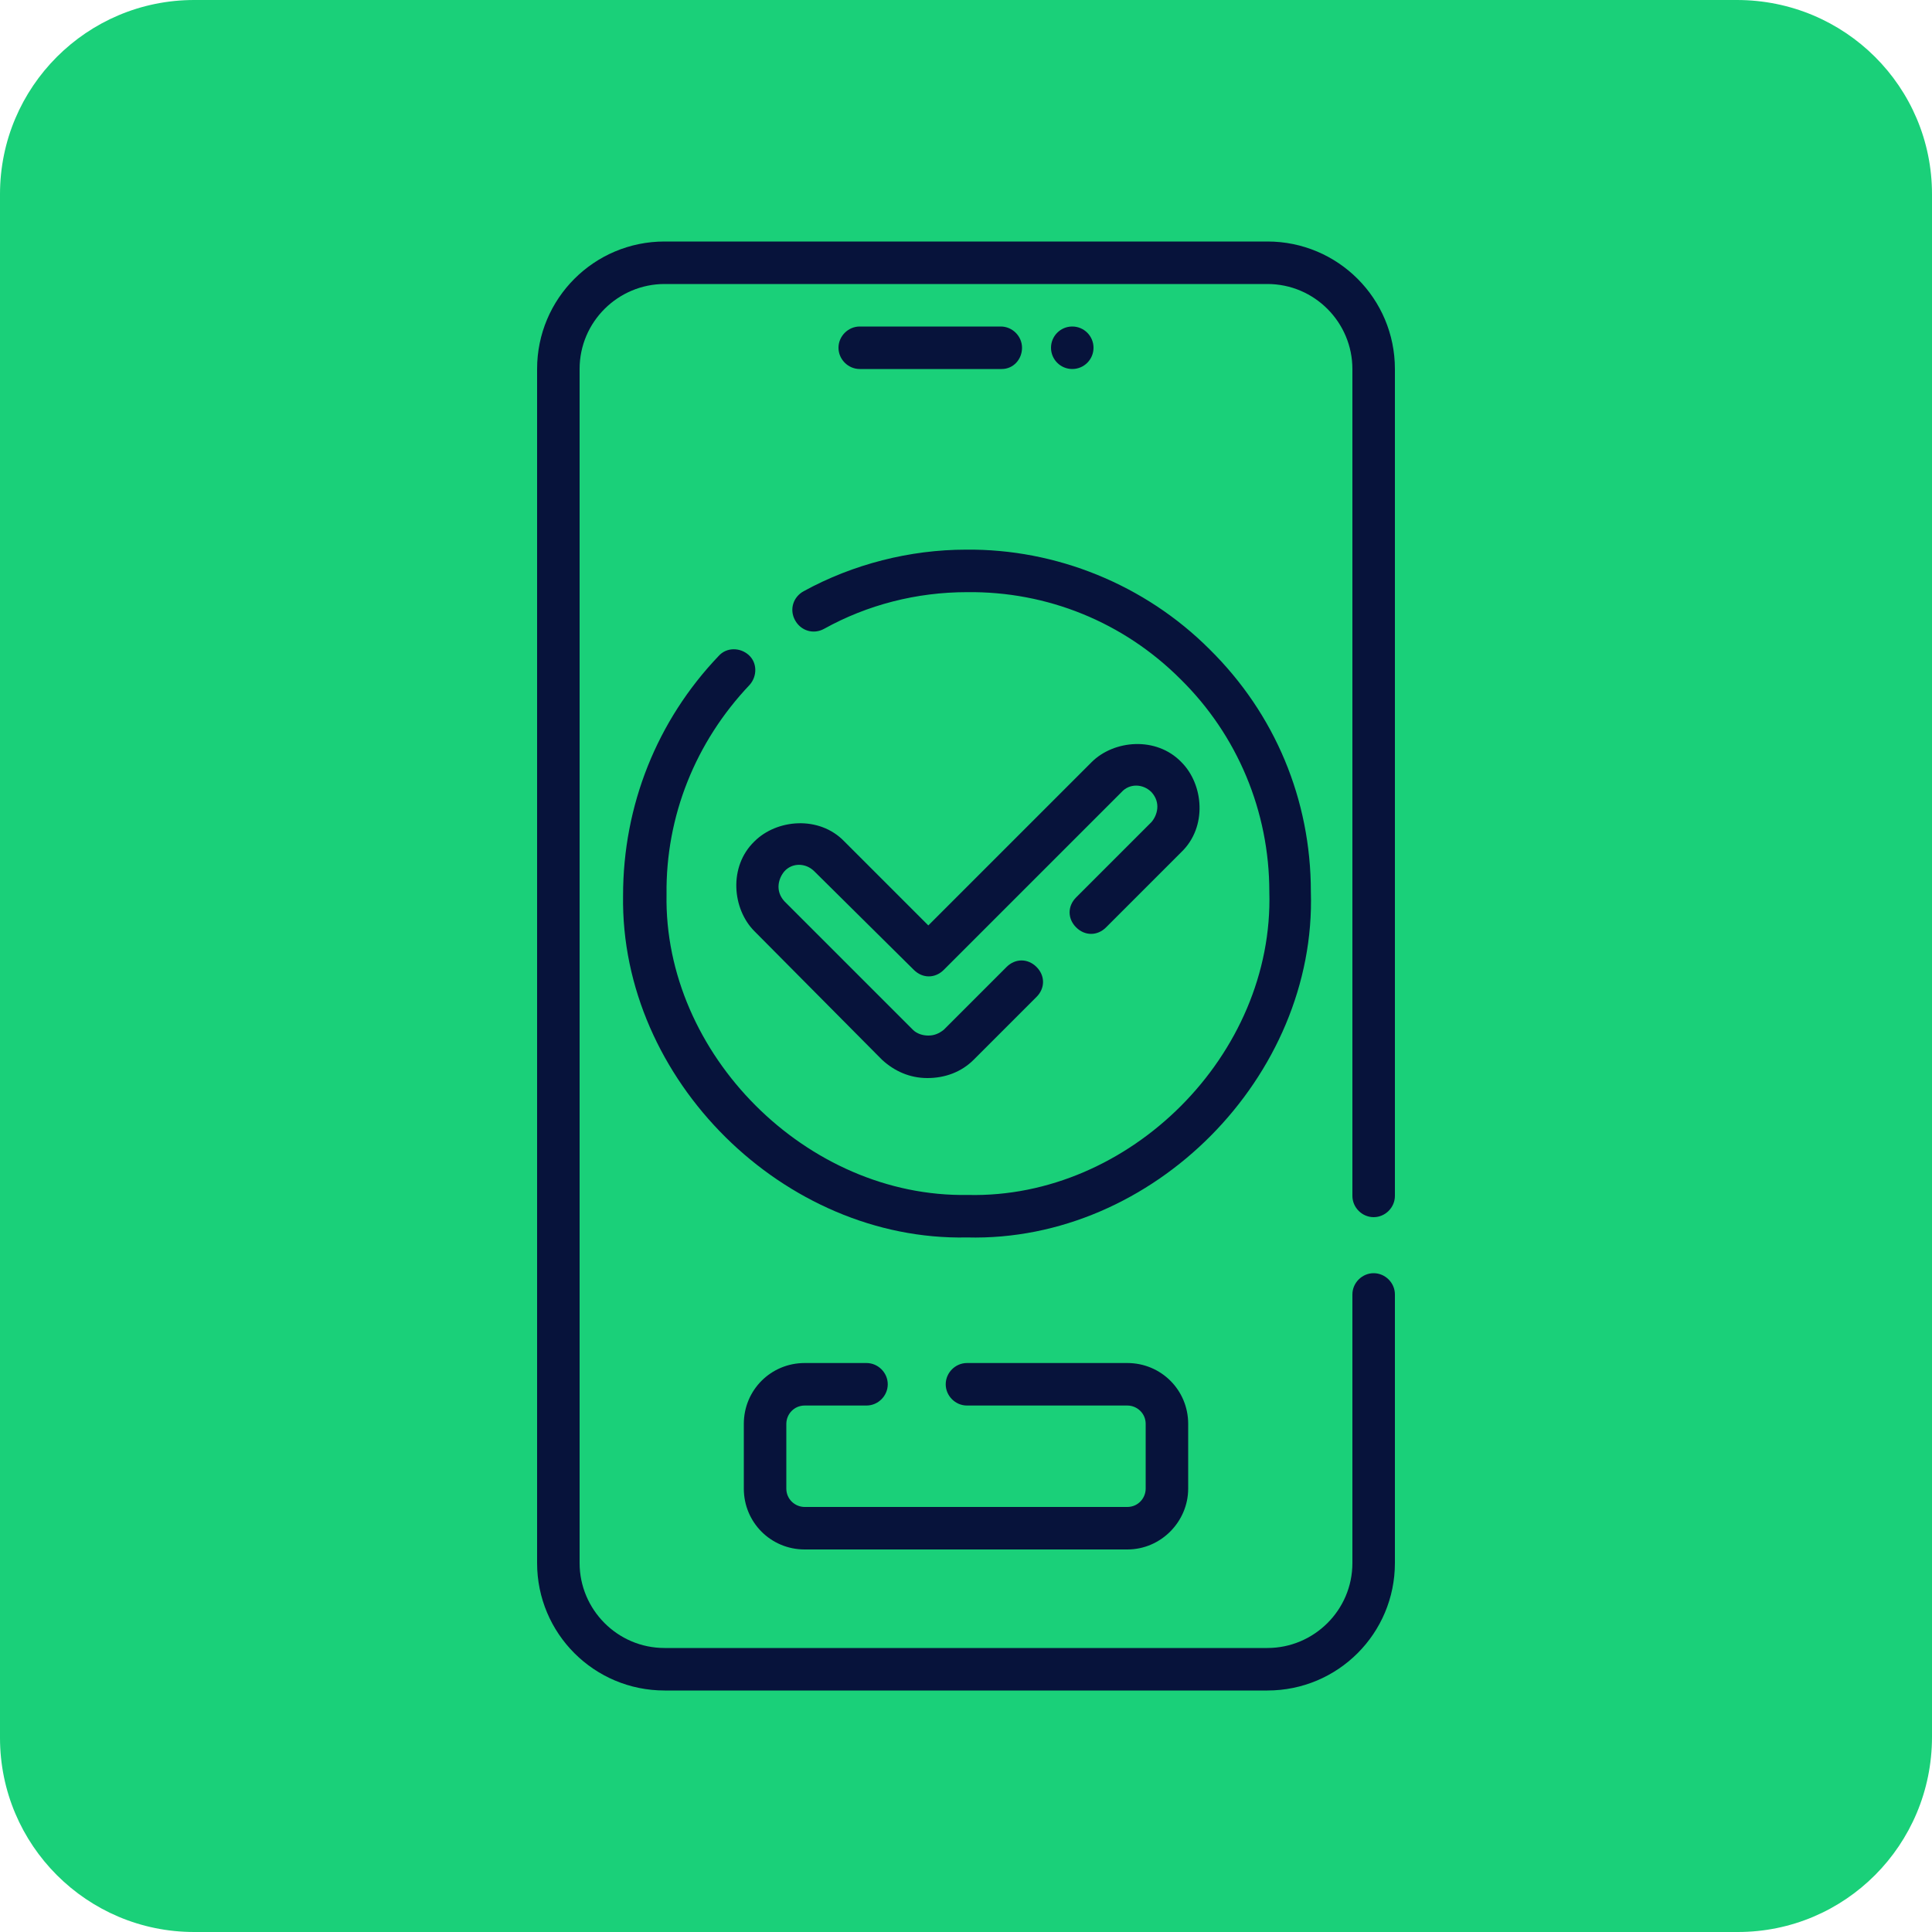 <?xml version="1.0" encoding="utf-8"?>
<!-- Generator: Adobe Illustrator 27.4.0, SVG Export Plug-In . SVG Version: 6.00 Build 0)  -->
<!DOCTYPE svg PUBLIC "-//W3C//DTD SVG 1.1//EN" "http://www.w3.org/Graphics/SVG/1.1/DTD/svg11.dtd">
<svg version="1.1" id="Layer_1" xmlns:x="http://ns.adobe.com/Extensibility/1.0/" xmlns:i="http://ns.adobe.com/AdobeIllustrator/10.0/" xmlns:graph="http://ns.adobe.com/Graphs/1.0/"
	 xmlns="http://www.w3.org/2000/svg" xmlns:xlink="http://www.w3.org/1999/xlink" x="0px" y="0px" viewBox="0 0 200 200"
	 style="enable-background:new 0 0 200 200;" xml:space="preserve">
<style type="text/css">
	.st0{fill:#1AD079;}
	.st1{fill:#07133B;}
</style>
<path class="st0" d="M179.9,200H20.1C9,200,0,191,0,179.9V20.1C0,9,9,0,20.1,0h159.7C191,0,200,9,200,20.1v159.7
	C200,191,191,200,179.9,200z"/>
<g>
	<g>
		<path class="st1" d="M131.2,175H68.8c-7.3,0-13.2-5.9-13.2-13.2V38.2c0-7.3,5.9-13.2,13.2-13.2h62.4c7.3,0,13.2,5.9,13.2,13.2
			v85.6c0,1.2-1,2.2-2.2,2.2s-2.2-1-2.2-2.2V38.2c0-4.8-3.9-8.8-8.8-8.8H68.8c-4.8,0-8.8,3.9-8.8,8.8v123.6c0,4.8,3.9,8.8,8.8,8.8
			h62.4c4.8,0,8.8-3.9,8.8-8.8v-27.8c0-1.2,1-2.2,2.2-2.2s2.2,1,2.2,2.2v27.8C144.4,169.1,138.5,175,131.2,175z"/>
	</g>
	<g>
		<path class="st1" d="M103.7,38.2H89c-1.2,0-2.2-1-2.2-2.2s1-2.2,2.2-2.2h14.6c1.2,0,2.2,1,2.2,2.2S104.9,38.2,103.7,38.2z"/>
	</g>
	<g>
		<path class="st1" d="M116.7,160.4H83.3c-3.5,0-6.3-2.8-6.3-6.3v-6.7c0-3.5,2.8-6.3,6.3-6.3h6.4c1.2,0,2.2,1,2.2,2.2
			s-1,2.2-2.2,2.2h-6.4c-1.1,0-1.9,0.9-1.9,1.9v6.7c0,1.1,0.9,1.9,1.9,1.9h33.4c1.1,0,1.9-0.9,1.9-1.9v-6.7c0-1.1-0.9-1.9-1.9-1.9
			h-16.6c-1.2,0-2.2-1-2.2-2.2s1-2.2,2.2-2.2h16.6c3.5,0,6.3,2.8,6.3,6.3v6.7C123,157.5,120.2,160.4,116.7,160.4z"/>
	</g>
	<g>
		<path class="st1" d="M100.1,128.1c-18.9,0.4-35.9-16.3-35.6-35.4c0-9.3,3.5-18.1,9.9-24.8c0.8-0.9,2.2-0.9,3.1-0.1
			c0.9,0.8,0.9,2.2,0.1,3.1c-5.6,5.9-8.7,13.6-8.6,21.7c-0.3,16.5,14.5,31.4,31.2,31.1c16.7,0.4,31.7-14.5,31.2-31.4
			c0-8.3-3.3-16.2-9.2-22c-5.9-5.9-13.8-9.1-22.1-9c-5.2,0-10.3,1.3-14.8,3.8c-1.1,0.6-2.4,0.2-3-0.9c-0.6-1.1-0.2-2.4,0.9-3
			c5.1-2.8,11-4.3,16.8-4.3c9.3-0.1,18.5,3.6,25.2,10.3c6.8,6.7,10.5,15.6,10.5,25.1C136.3,111.4,119.4,128.6,100.1,128.1z"/>
	</g>
	<g>
		<g>
			<path class="st1" d="M96,111.6c-1.8,0-3.4-0.7-4.7-1.9L78.1,96.4c-2.3-2.3-2.7-6.7,0-9.3c2.3-2.3,6.7-2.7,9.3,0l8.7,8.7
				l16.9-16.9c2.3-2.3,6.7-2.7,9.3,0c2.3,2.3,2.7,6.7,0,9.3l-7.8,7.8c-0.9,0.9-2.2,0.9-3.1,0c-0.9-0.9-0.9-2.2,0-3.1l7.8-7.8
				c0.6-0.7,1-2,0-3.1c-0.9-0.9-2.3-0.9-3.1,0l-18.4,18.4c-0.9,0.9-2.2,0.9-3.1,0L84.3,90.2c-0.9-0.9-2.3-0.9-3.1,0
				c-0.6,0.7-1,2,0,3.1l13.3,13.3c0.4,0.4,1,0.6,1.6,0.6s1.1-0.2,1.6-0.6l6.5-6.5c0.9-0.9,2.2-0.9,3.1,0c0.9,0.9,0.9,2.2,0,3.1
				l-6.5,6.5C99.5,111,97.8,111.6,96,111.6L96,111.6z"/>
		</g>
	</g>
	<circle class="st1" cx="111" cy="36" r="2.2"/>
</g>
</svg>
